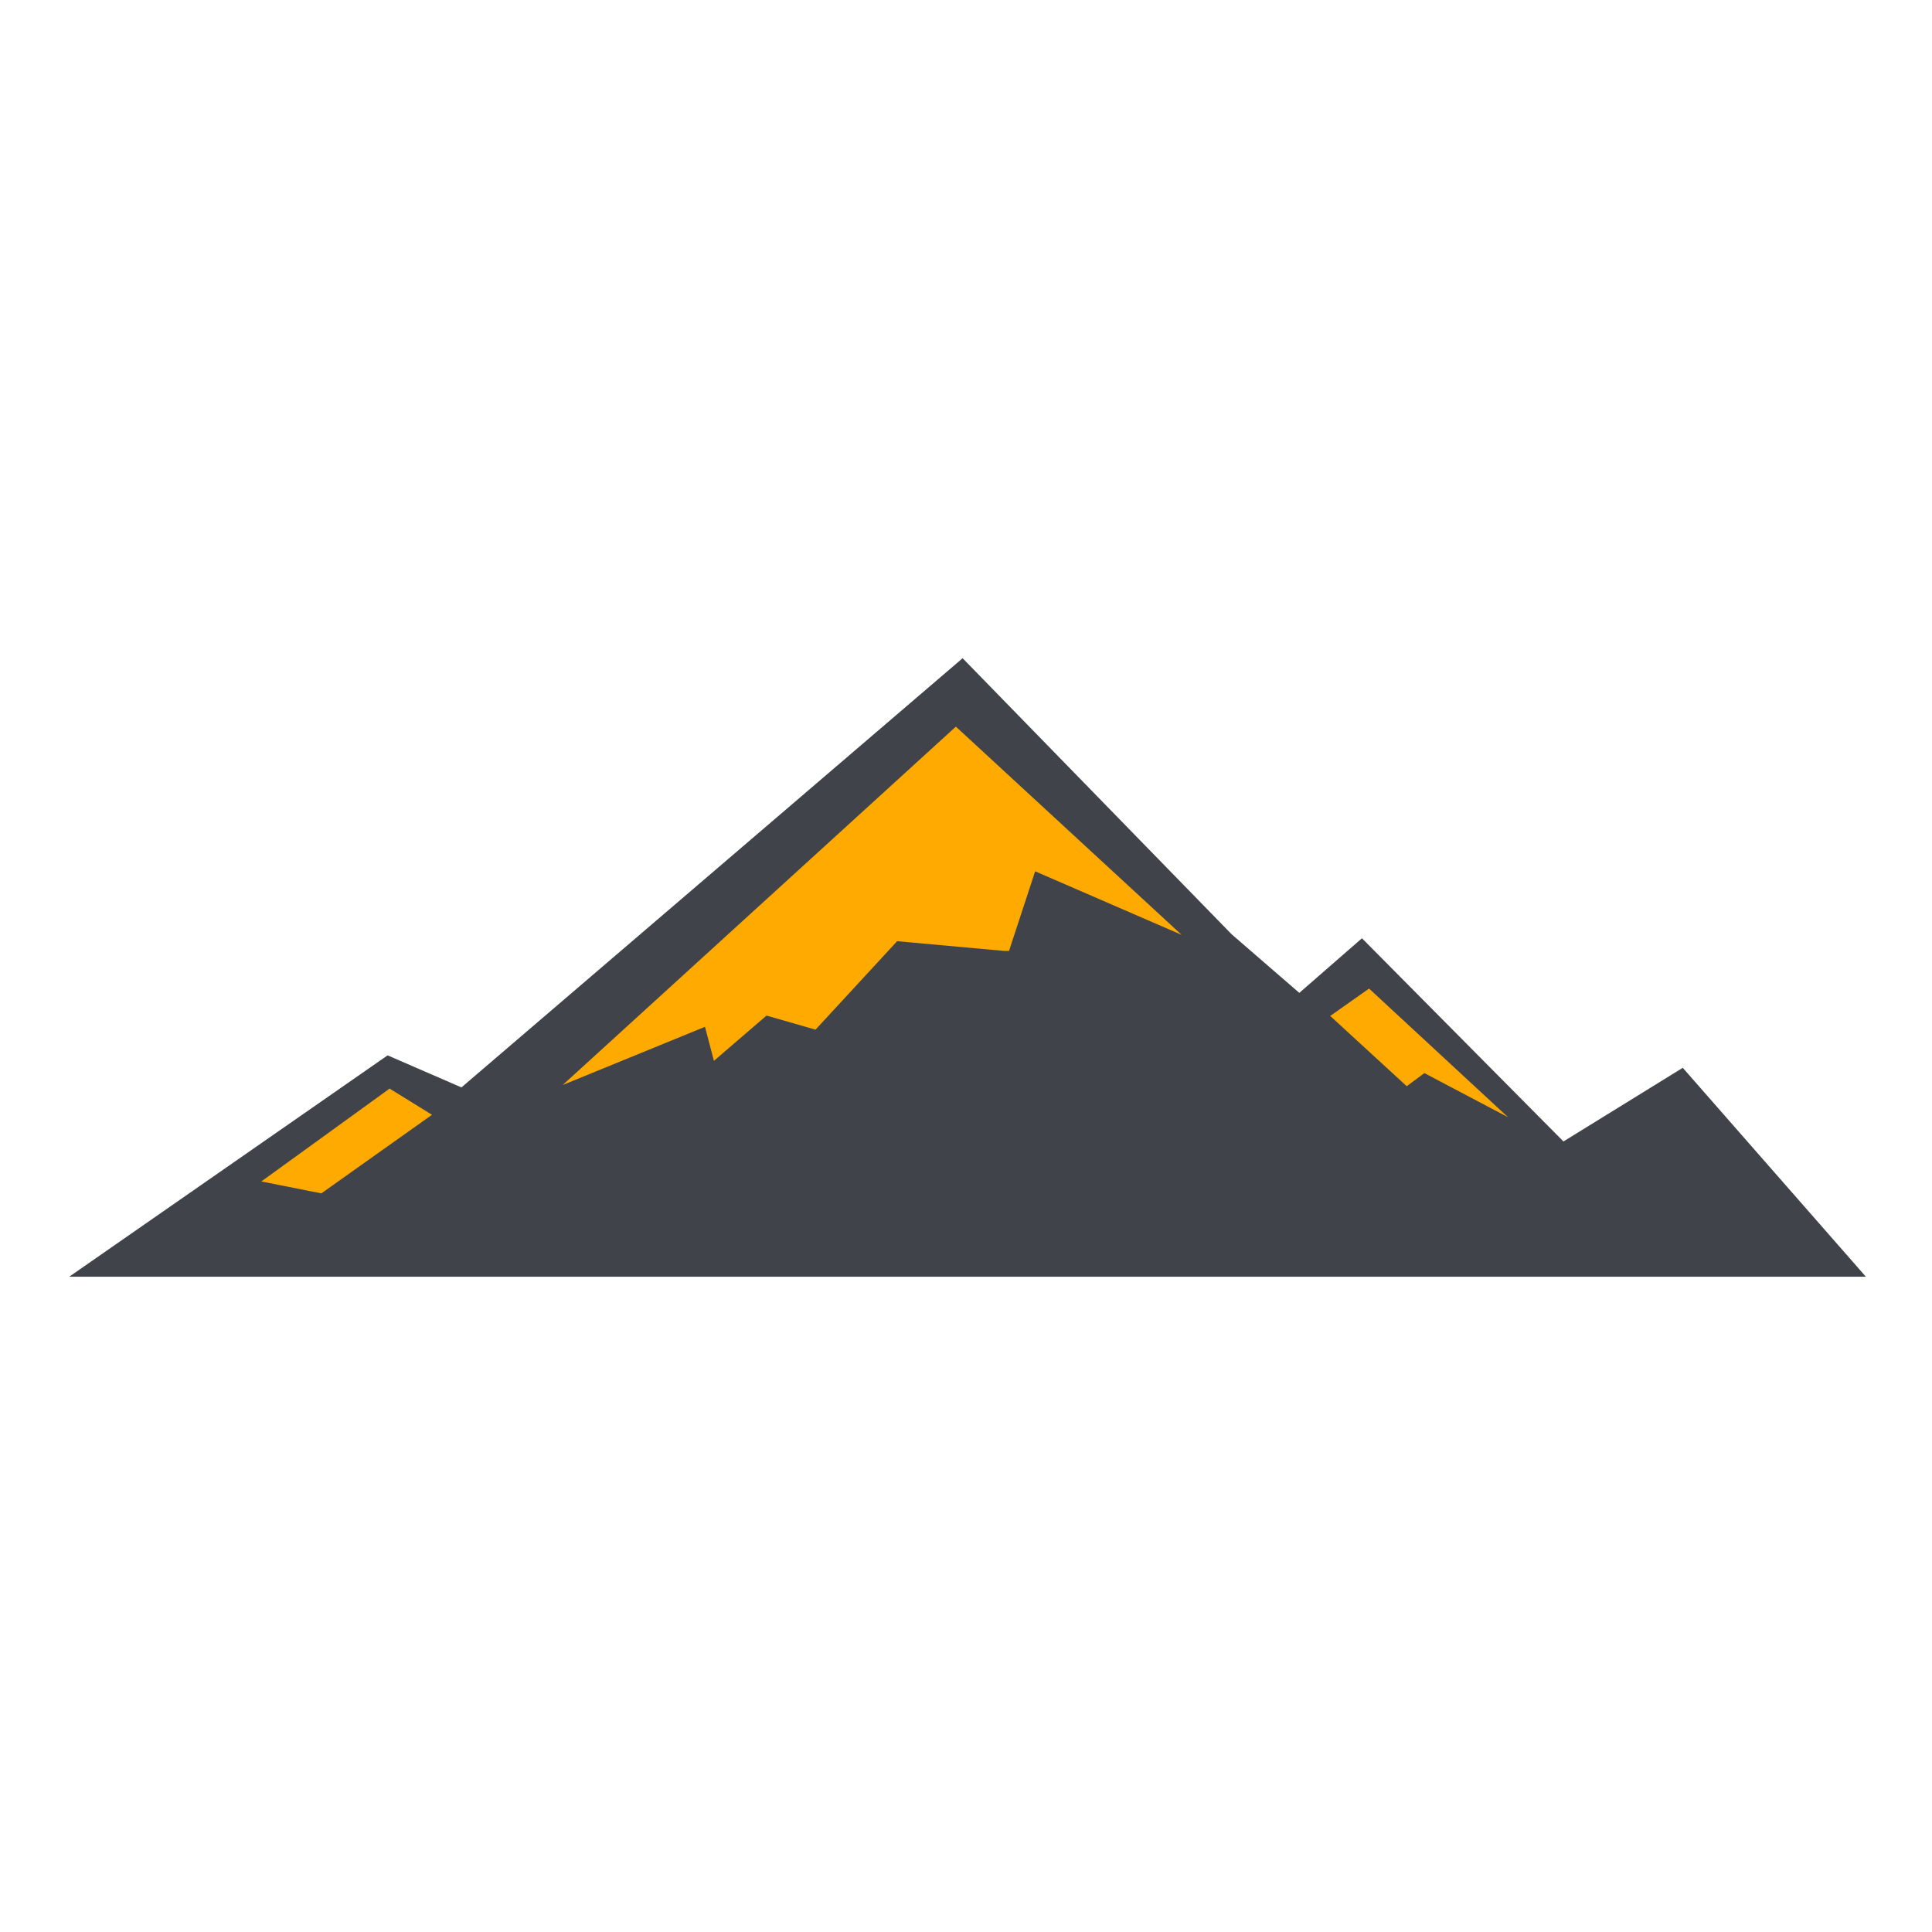 <?xml version="1.0" encoding="utf-8"?>
<!-- Generator: Adobe Illustrator 16.0.0, SVG Export Plug-In . SVG Version: 6.00 Build 0)  -->
<!DOCTYPE svg PUBLIC "-//W3C//DTD SVG 1.1//EN" "http://www.w3.org/Graphics/SVG/1.1/DTD/svg11.dtd">
<svg version="1.1" id="Layer_1" xmlns="http://www.w3.org/2000/svg" xmlns:xlink="http://www.w3.org/1999/xlink" x="0px" y="0px"
	 width="350px" height="350px" viewBox="0 0 350 350" enable-background="new 0 0 350 350" xml:space="preserve">
<g>
	<polygon fill="#FEAA00" points="27.405,223.195 282.625,218.607 276.89,206.563 273.183,202.386 247.066,174.446 229.86,186.489 
		175.376,125.122 112.861,184.195 86.479,201.975 70.584,197.209 	"/>
	<path fill="#40434A" d="M304.85,193.443l-21.617,13.343l-36.502-36.81l-11.349,9.893l-12.243-10.601l-48.753-50.025l-90.792,77.75
		l-13.375-5.805L12.54,231.289h325.483L304.85,193.443z M58.215,216.19l-10.876-2.157l23.245-16.824l7.678,4.746L58.215,216.19z
		 M187.528,157.848l-4.736,14.425l-0.827,0.003l-19.441-1.768l-14.784,16.026l-8.877-2.552l-9.529,8.201l-1.619-6.166
		l-25.781,10.544l71.229-64.925l40.91,37.729L187.528,157.848z M258.041,194.405l-3.199,2.372l-13.861-12.727l7.037-4.961
		l25.165,23.296L258.041,194.405z"/>
</g>
</svg>
